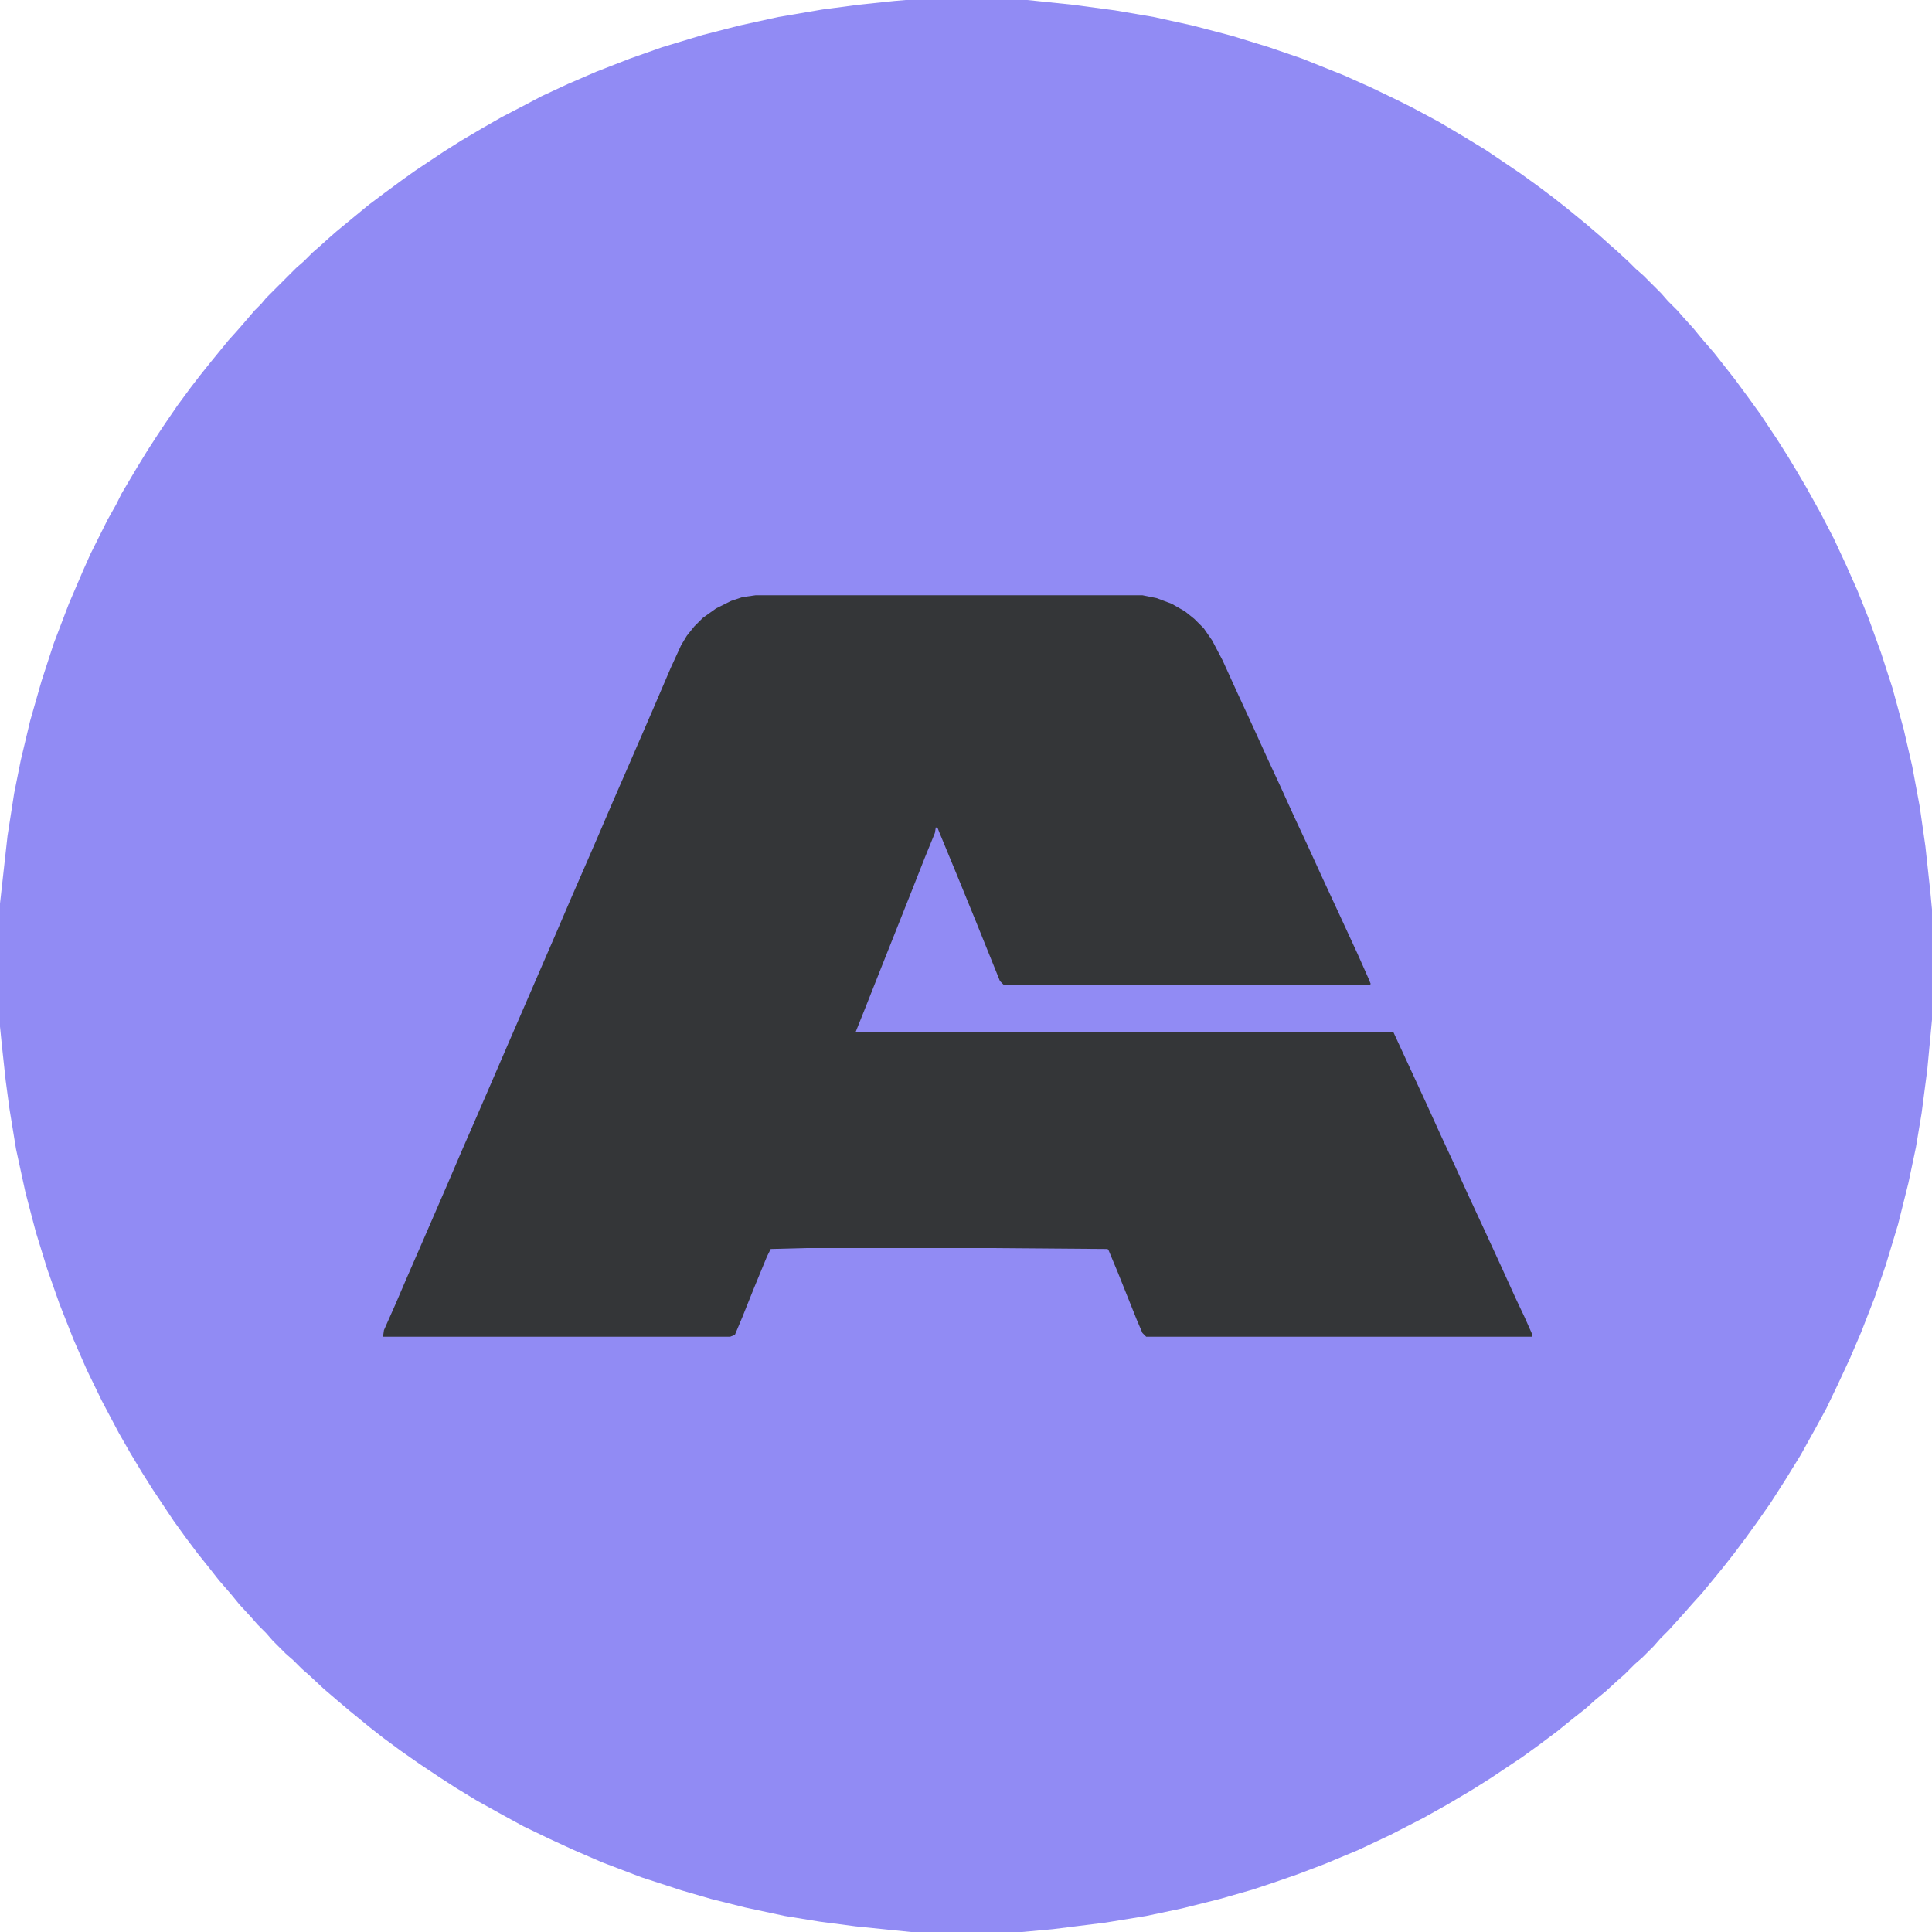 <svg version="1.1" viewBox="0 0 2048 2048" width="36" height="36" xmlns="http://www.w3.org/2000/svg"><path transform="translate(960)" d="m0 0h129l48 5 45 6 41 7 41 9 42 11 39 12 35 12 45 18 29 13 27 13 16 8 28 15 27 16 23 14 37 25 18 13 16 12 14 11 22 18 14 12 10 9 8 7 13 12 7 7 8 7 19 19 7 8 10 10 7 8 10 11 9 11 13 15 22 28 14 19 13 18 18 27 12 19 9 15 10 17 15 27 14 27 13 28 12 27 12 30 13 36 12 37 12 44 9 39 8 43 6 42 5 46 2 21v117l-5 53-6 46-6 36-8 38-11 44-13 43-12 35-14 36-12 28-13 28-12 25-12 22-15 27-16 26-16 25-14 20-13 18-12 16-11 14-9 11-14 17-10 11-7 8-18 20-9 9-7 8-12 12-8 7-11 11-8 7-12 11-11 9-10 9-14 11-16 13-20 15-18 13-33 22-19 12-27 16-25 14-35 18-34 16-36 15-29 11-26 9-21 7-35 10-40 10-38 8-43 7-56 7-33 3h-117l-59-6-38-5-37-6-42-9-36-9-31-9-43-14-42-16-30-13-26-12-27-13-22-12-27-15-23-14-17-11-21-14-20-14-19-14-14-11-22-18-13-11-14-12-15-14-8-7-9-9-8-7-14-14-7-8-9-9-7-8-12-13-9-11-13-15-11-14-12-15-12-16-13-18-22-33-12-19-12-20-12-21-18-34-16-33-14-32-15-38-13-37-12-39-11-42-10-46-7-43-4-30-4-37-2-20v-130l8-72 7-45 7-35 10-42 12-42 13-40 16-42 15-35 8-18 18-36 9-16 6-12 16-27 11-18 11-17 8-12 13-19 14-19 10-13 12-15 18-22 9-10 7-8 12-14 7-7 5-6 32-32 8-7 9-9 8-7 10-9 8-7 34-28 16-12 19-14 14-10 30-20 19-12 22-13 21-12 25-13 17-9 28-13 30-13 36-14 34-12 43-13 39-10 41-9 47-8 38-5 38-4z" fill="#918BF4"></path><path transform="translate(801,631)" d="m0 0h410l15 3 16 6 14 8 10 8 10 10 9 13 11 21 15 33 18 39 15 33 13 28 15 33 14 30 16 35 19 41 18 39 12 27 2 5-1 1h-388l-4-4-25-62-20-49-19-46-2-5-2-1-1 6-11 27-13 33-31 78-19 48-10 25h570l36 78 15 33 13 28 15 33 19 41 17 37 15 33 9 19 8 18v3h-409l-4-4-6-14-20-50-10-24-1-1-126-1h-193l-38 1-4 8-14 34-12 30-8 19-5 2h-368l1-7 12-27 12-28 17-39 26-60 15-35 17-39 13-30 19-44 52-120 15-35 17-39 13-30 15-35 17-39 26-60 18-42 11-24 6-10 8-10 9-9 14-10 16-8 12-4z" fill="#343638"></path></svg>